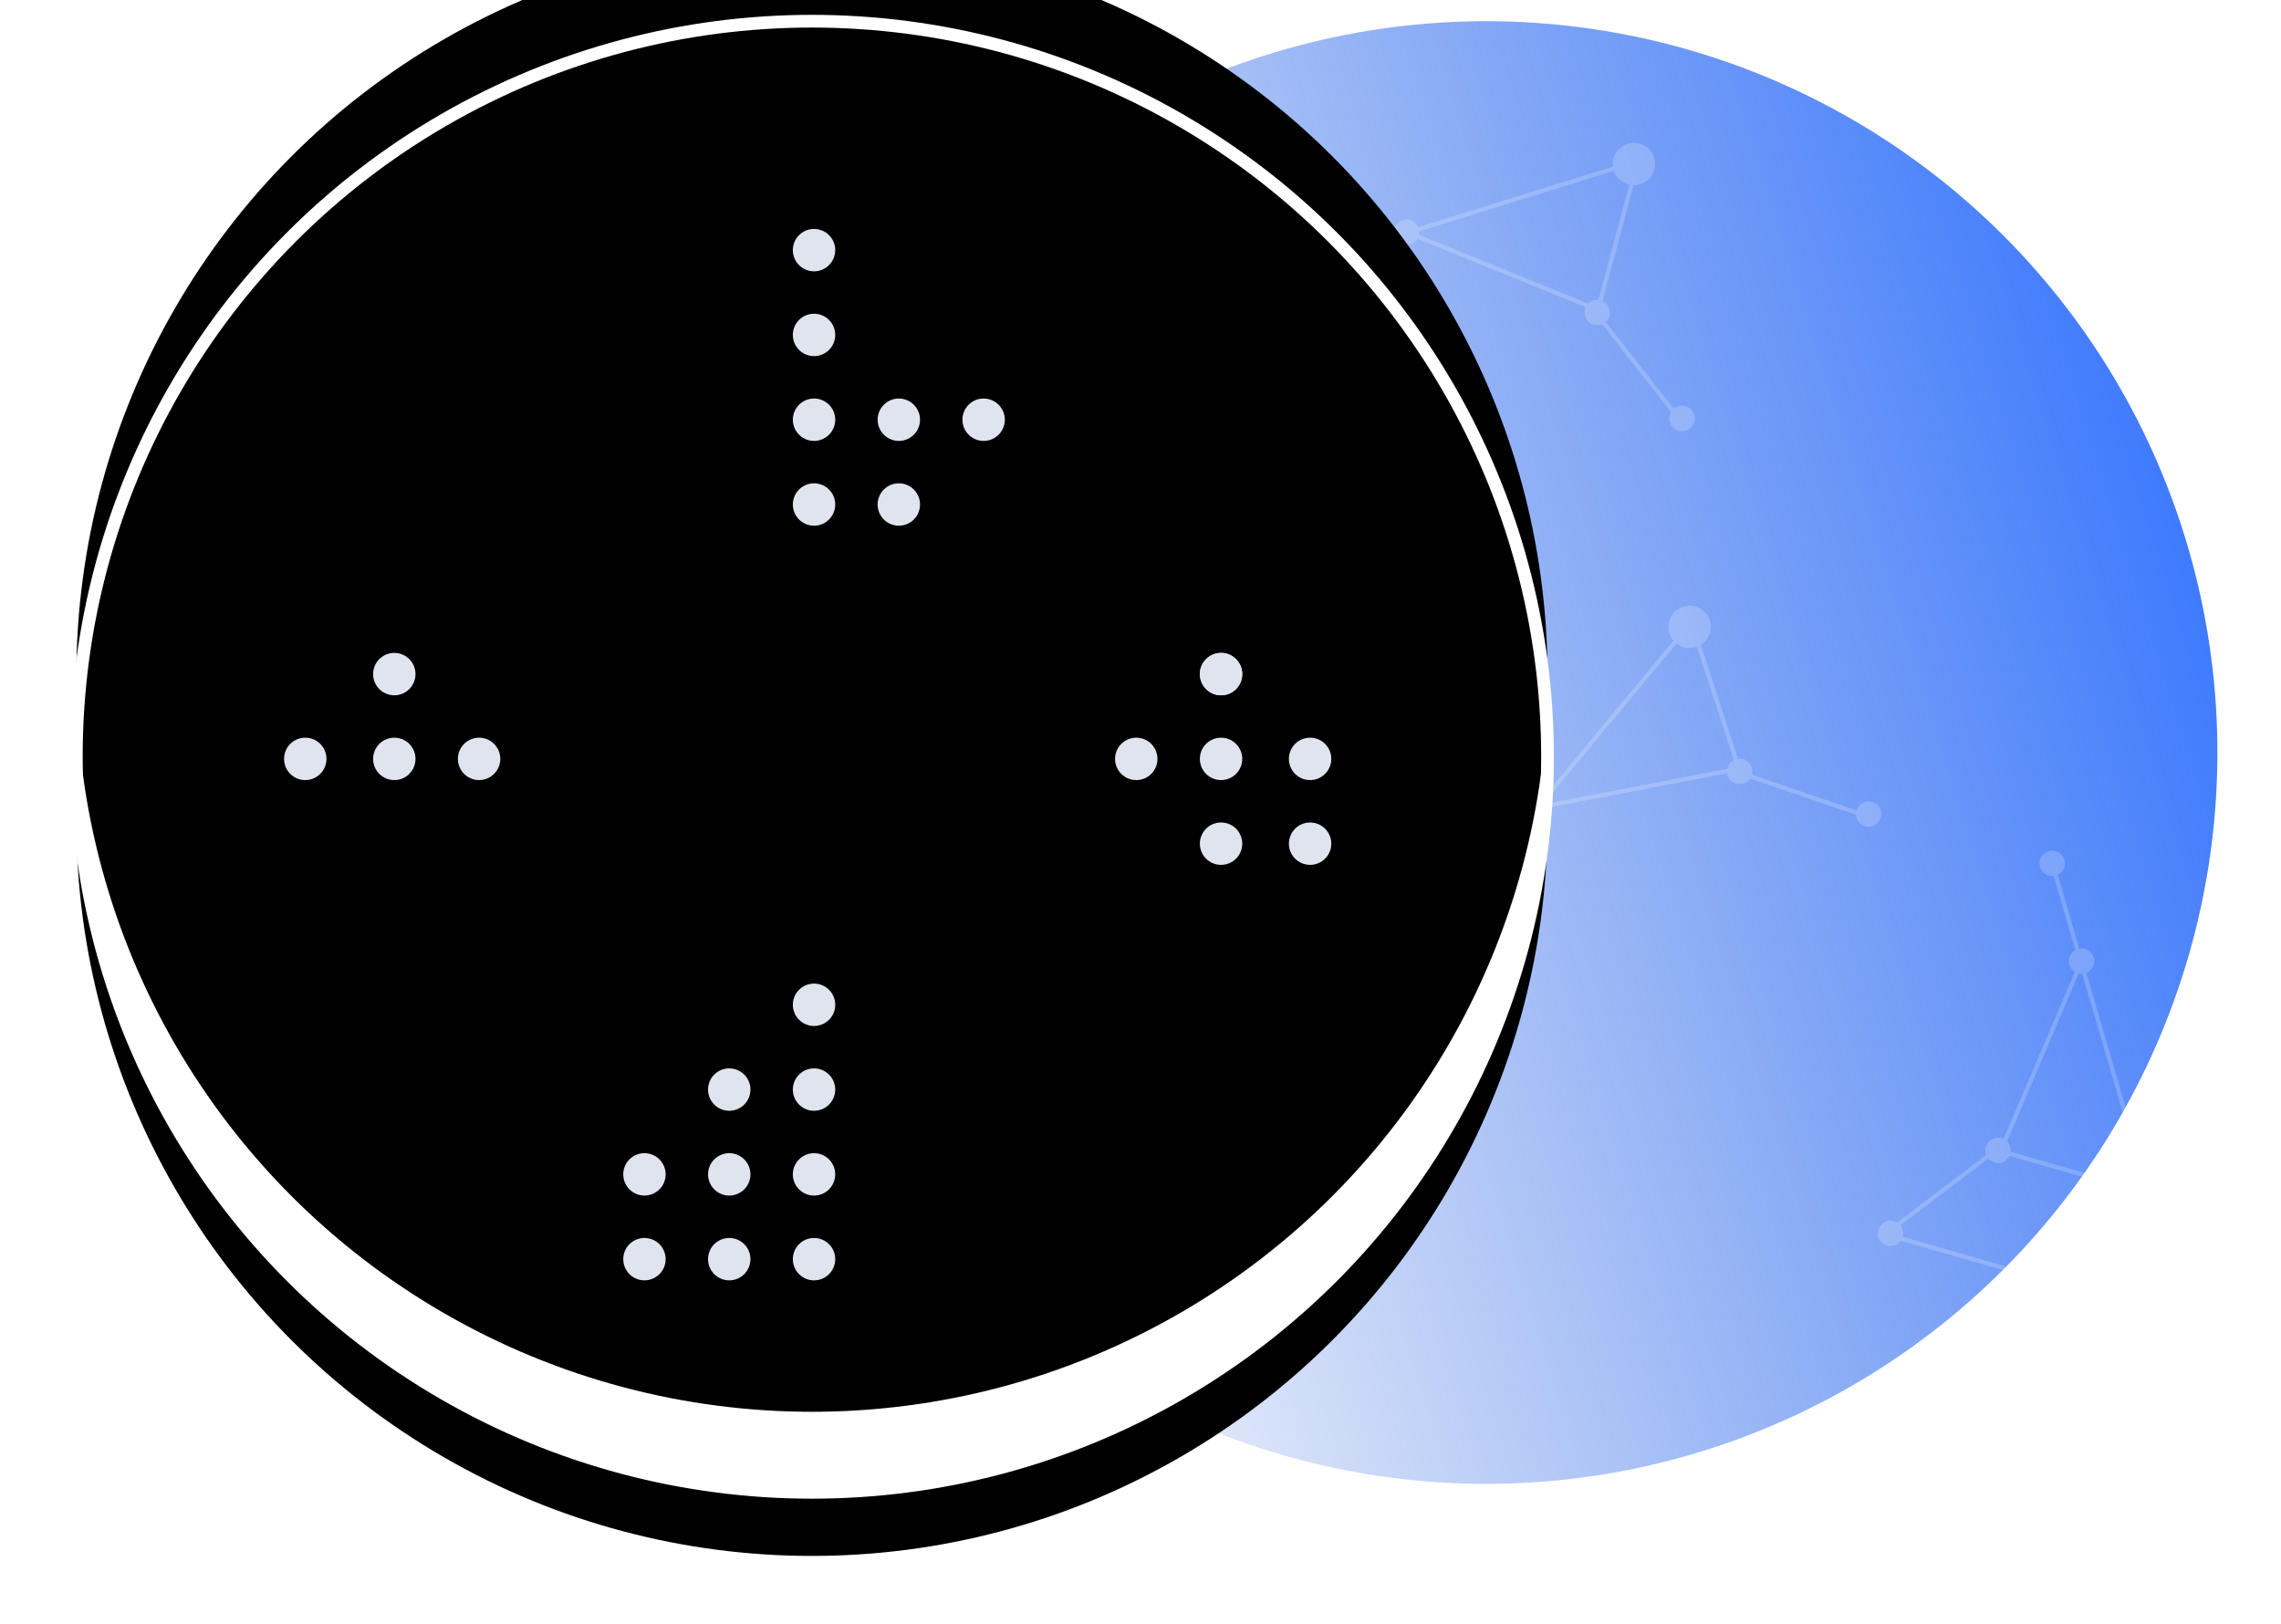 <svg xmlns="http://www.w3.org/2000/svg" xmlns:xlink="http://www.w3.org/1999/xlink" viewBox="0 0 538 383">
  <defs>
    <linearGradient id="product_token-a" x1="100%" x2="1.612%" y1="29.278%" y2="60.083%">
      <stop offset="0%" stop-color="#0050FF"/>
      <stop offset="100%" stop-color="#0041CE" stop-opacity="0"/>
    </linearGradient>
    <circle id="product_token-c" cx="173.5" cy="173.5" r="173.5"/>
    <filter id="product_token-b" width="122.8%" height="122.8%" x="-11.4%" y="-7.1%" filterUnits="objectBoundingBox">
      <feMorphology in="SourceAlpha" operator="dilate" radius="1.5" result="shadowSpreadOuter1"/>
      <feOffset dy="2" in="shadowSpreadOuter1" result="shadowOffsetOuter1"/>
      <feGaussianBlur in="shadowOffsetOuter1" result="shadowBlurOuter1" stdDeviation="3"/>
      <feComposite in="shadowBlurOuter1" in2="SourceAlpha" operator="out" result="shadowBlurOuter1"/>
      <feColorMatrix in="shadowBlurOuter1" result="shadowMatrixOuter1" values="0 0 0 0 0.694   0 0 0 0 0.753   0 0 0 0 0.839  0 0 0 0.4 0"/>
      <feMorphology in="SourceAlpha" operator="dilate" radius="1.5" result="shadowSpreadOuter2"/>
      <feOffset dy="13" in="shadowSpreadOuter2" result="shadowOffsetOuter2"/>
      <feGaussianBlur in="shadowOffsetOuter2" result="shadowBlurOuter2" stdDeviation="8.5"/>
      <feComposite in="shadowBlurOuter2" in2="SourceAlpha" operator="out" result="shadowBlurOuter2"/>
      <feColorMatrix in="shadowBlurOuter2" result="shadowMatrixOuter2" values="0 0 0 0 0.706   0 0 0 0 0.788   0 0 0 0 0.953  0 0 0 0.35 0"/>
      <feMerge>
        <feMergeNode in="shadowMatrixOuter1"/>
        <feMergeNode in="shadowMatrixOuter2"/>
      </feMerge>
    </filter>
    <filter id="product_token-d" width="138.3%" height="138.3%" x="-19.2%" y="-14.8%" filterUnits="objectBoundingBox">
      <feGaussianBlur in="SourceAlpha" result="shadowBlurInner1" stdDeviation="30"/>
      <feOffset dy="-20" in="shadowBlurInner1" result="shadowOffsetInner1"/>
      <feComposite in="shadowOffsetInner1" in2="SourceAlpha" k2="-1" k3="1" operator="arithmetic" result="shadowInnerInner1"/>
      <feColorMatrix in="shadowInnerInner1" result="shadowMatrixInner1" values="0 0 0 0 0.961   0 0 0 0 0.976   0 0 0 0 1  0 0 0 0 0"/>
      <feGaussianBlur in="SourceAlpha" result="shadowBlurInner2" stdDeviation="41.5"/>
      <feOffset dy="1" in="shadowBlurInner2" result="shadowOffsetInner2"/>
      <feComposite in="shadowOffsetInner2" in2="SourceAlpha" k2="-1" k3="1" operator="arithmetic" result="shadowInnerInner2"/>
      <feColorMatrix in="shadowInnerInner2" result="shadowMatrixInner2" values="0 0 0 0 0.451   0 0 0 0 0.686   0 0 0 0 1  0 0 0 0.1 0"/>
      <feMerge>
        <feMergeNode in="shadowMatrixInner1"/>
        <feMergeNode in="shadowMatrixInner2"/>
      </feMerge>
    </filter>
  </defs>
  <g fill="none" fill-rule="evenodd" transform="translate(18 5)">
    <circle cx="332.5" cy="172.5" r="172.5" fill="url(#product_token-a)" opacity=".78"/>
    <g opacity=".2" transform="rotate(-119 332.262 39.267)">
      <path stroke="#FFF" stroke-linecap="square" d="M51.5 58.5L73.052 36.948M6.517 66.279L70.496 2.3M50.5 61.5L126.38 78.637M70.755 3.115L75.179 33.983M8.299 65.797L51.476 59.671M74.76 35.713L104.297 73.686"/>
      <circle cx="50" cy="61" r="5" fill="#FFF"/>
      <circle cx="5.668" cy="66.888" r="5" fill="#FFF"/>
      <circle cx="75" cy="35" r="3" fill="#FFF"/>
      <circle cx="70.179" cy="3.349" r="3" fill="#FFF"/>
      <circle cx="104.5" cy="73.866" r="3" fill="#FFF"/>
      <circle cx="128" cy="79" r="3" fill="#FFF"/>
    </g>
    <g opacity=".2" transform="rotate(117 167.675 216.993)">
      <path stroke="#FFF" stroke-linecap="square" d="M6.5 58.5L28.052 36.948M5.5 61.5L81.38 78.637M25.755 3.115L30.179 33.983M29.76 35.713L59.297 73.686"/>
      <circle cx="5" cy="61" r="5" fill="#FFF"/>
      <circle cx="30" cy="35" r="3" fill="#FFF"/>
      <circle cx="25.179" cy="3.349" r="3" fill="#FFF"/>
      <circle cx="59.5" cy="73.866" r="3" fill="#FFF"/>
      <circle cx="83" cy="79" r="3" fill="#FFF"/>
    </g>
    <g opacity=".2" transform="rotate(150 189.848 95.889)">
      <path stroke="#FFF" stroke-linecap="square" d="M6.5 58.5L28.052 36.948M5.5 61.5L81.38 78.637M25.755 3.115L30.179 33.983M29.76 35.713L59.297 73.686"/>
      <circle cx="5" cy="61" r="5" fill="#FFF"/>
      <circle cx="30" cy="35" r="3" fill="#FFF"/>
      <circle cx="25.179" cy="3.349" r="3" fill="#FFF"/>
      <circle cx="59.5" cy="73.866" r="3" fill="#FFF"/>
      <circle cx="83" cy="79" r="3" fill="#FFF"/>
    </g>
    <use fill="#000" filter="url(#product_token-b)" xlink:href="#product_token-c"/>
    <use fill="#FFF" xlink:href="#product_token-c"/>
    <use fill="#000" filter="url(#product_token-d)" xlink:href="#product_token-c"/>
    <use stroke="#FFF" stroke-width="3" xlink:href="#product_token-c"/>
    <circle cx="174" cy="54" r="5" fill="#DFE4EE"/>
    <circle cx="174" cy="74" r="5" fill="#DFE4EE"/>
    <circle cx="174" cy="94" r="5" fill="#DFE4EE"/>
    <circle cx="174" cy="114" r="5" fill="#DFE4EE"/>
    <circle cx="174" cy="232" r="5" fill="#DFE4EE"/>
    <circle cx="54" cy="174" r="5" fill="#DFE4EE"/>
    <circle cx="75" cy="174" r="5" fill="#DFE4EE"/>
    <circle cx="75" cy="154" r="5" fill="#DFE4EE"/>
    <circle cx="95" cy="174" r="5" fill="#DFE4EE"/>
    <circle cx="291" cy="174" r="5" fill="#DFE4EE"/>
    <circle cx="291" cy="194" r="5" fill="#DFE4EE"/>
    <circle cx="270" cy="174" r="5" fill="#DFE4EE"/>
    <circle cx="270" cy="194" r="5" fill="#DFE4EE"/>
    <circle cx="270" cy="154" r="5" fill="#DFE4EE"/>
    <circle cx="270" cy="154" r="5" fill="#DFE4EE"/>
    <circle cx="250" cy="174" r="5" fill="#DFE4EE"/>
    <circle cx="174" cy="252" r="5" fill="#DFE4EE"/>
    <circle cx="174" cy="272" r="5" fill="#DFE4EE"/>
    <circle cx="174" cy="292" r="5" fill="#DFE4EE"/>
    <circle cx="154" cy="292" r="5" fill="#DFE4EE"/>
    <circle cx="134" cy="292" r="5" fill="#DFE4EE"/>
    <circle cx="134" cy="272" r="5" fill="#DFE4EE"/>
    <circle cx="154" cy="272" r="5" fill="#DFE4EE"/>
    <circle cx="154" cy="252" r="5" fill="#DFE4EE"/>
    <circle cx="194" cy="114" r="5" fill="#DFE4EE"/>
    <circle cx="214" cy="94" r="5" fill="#DFE4EE"/>
    <circle cx="194" cy="94" r="5" fill="#DFE4EE"/>
  </g>
</svg>
